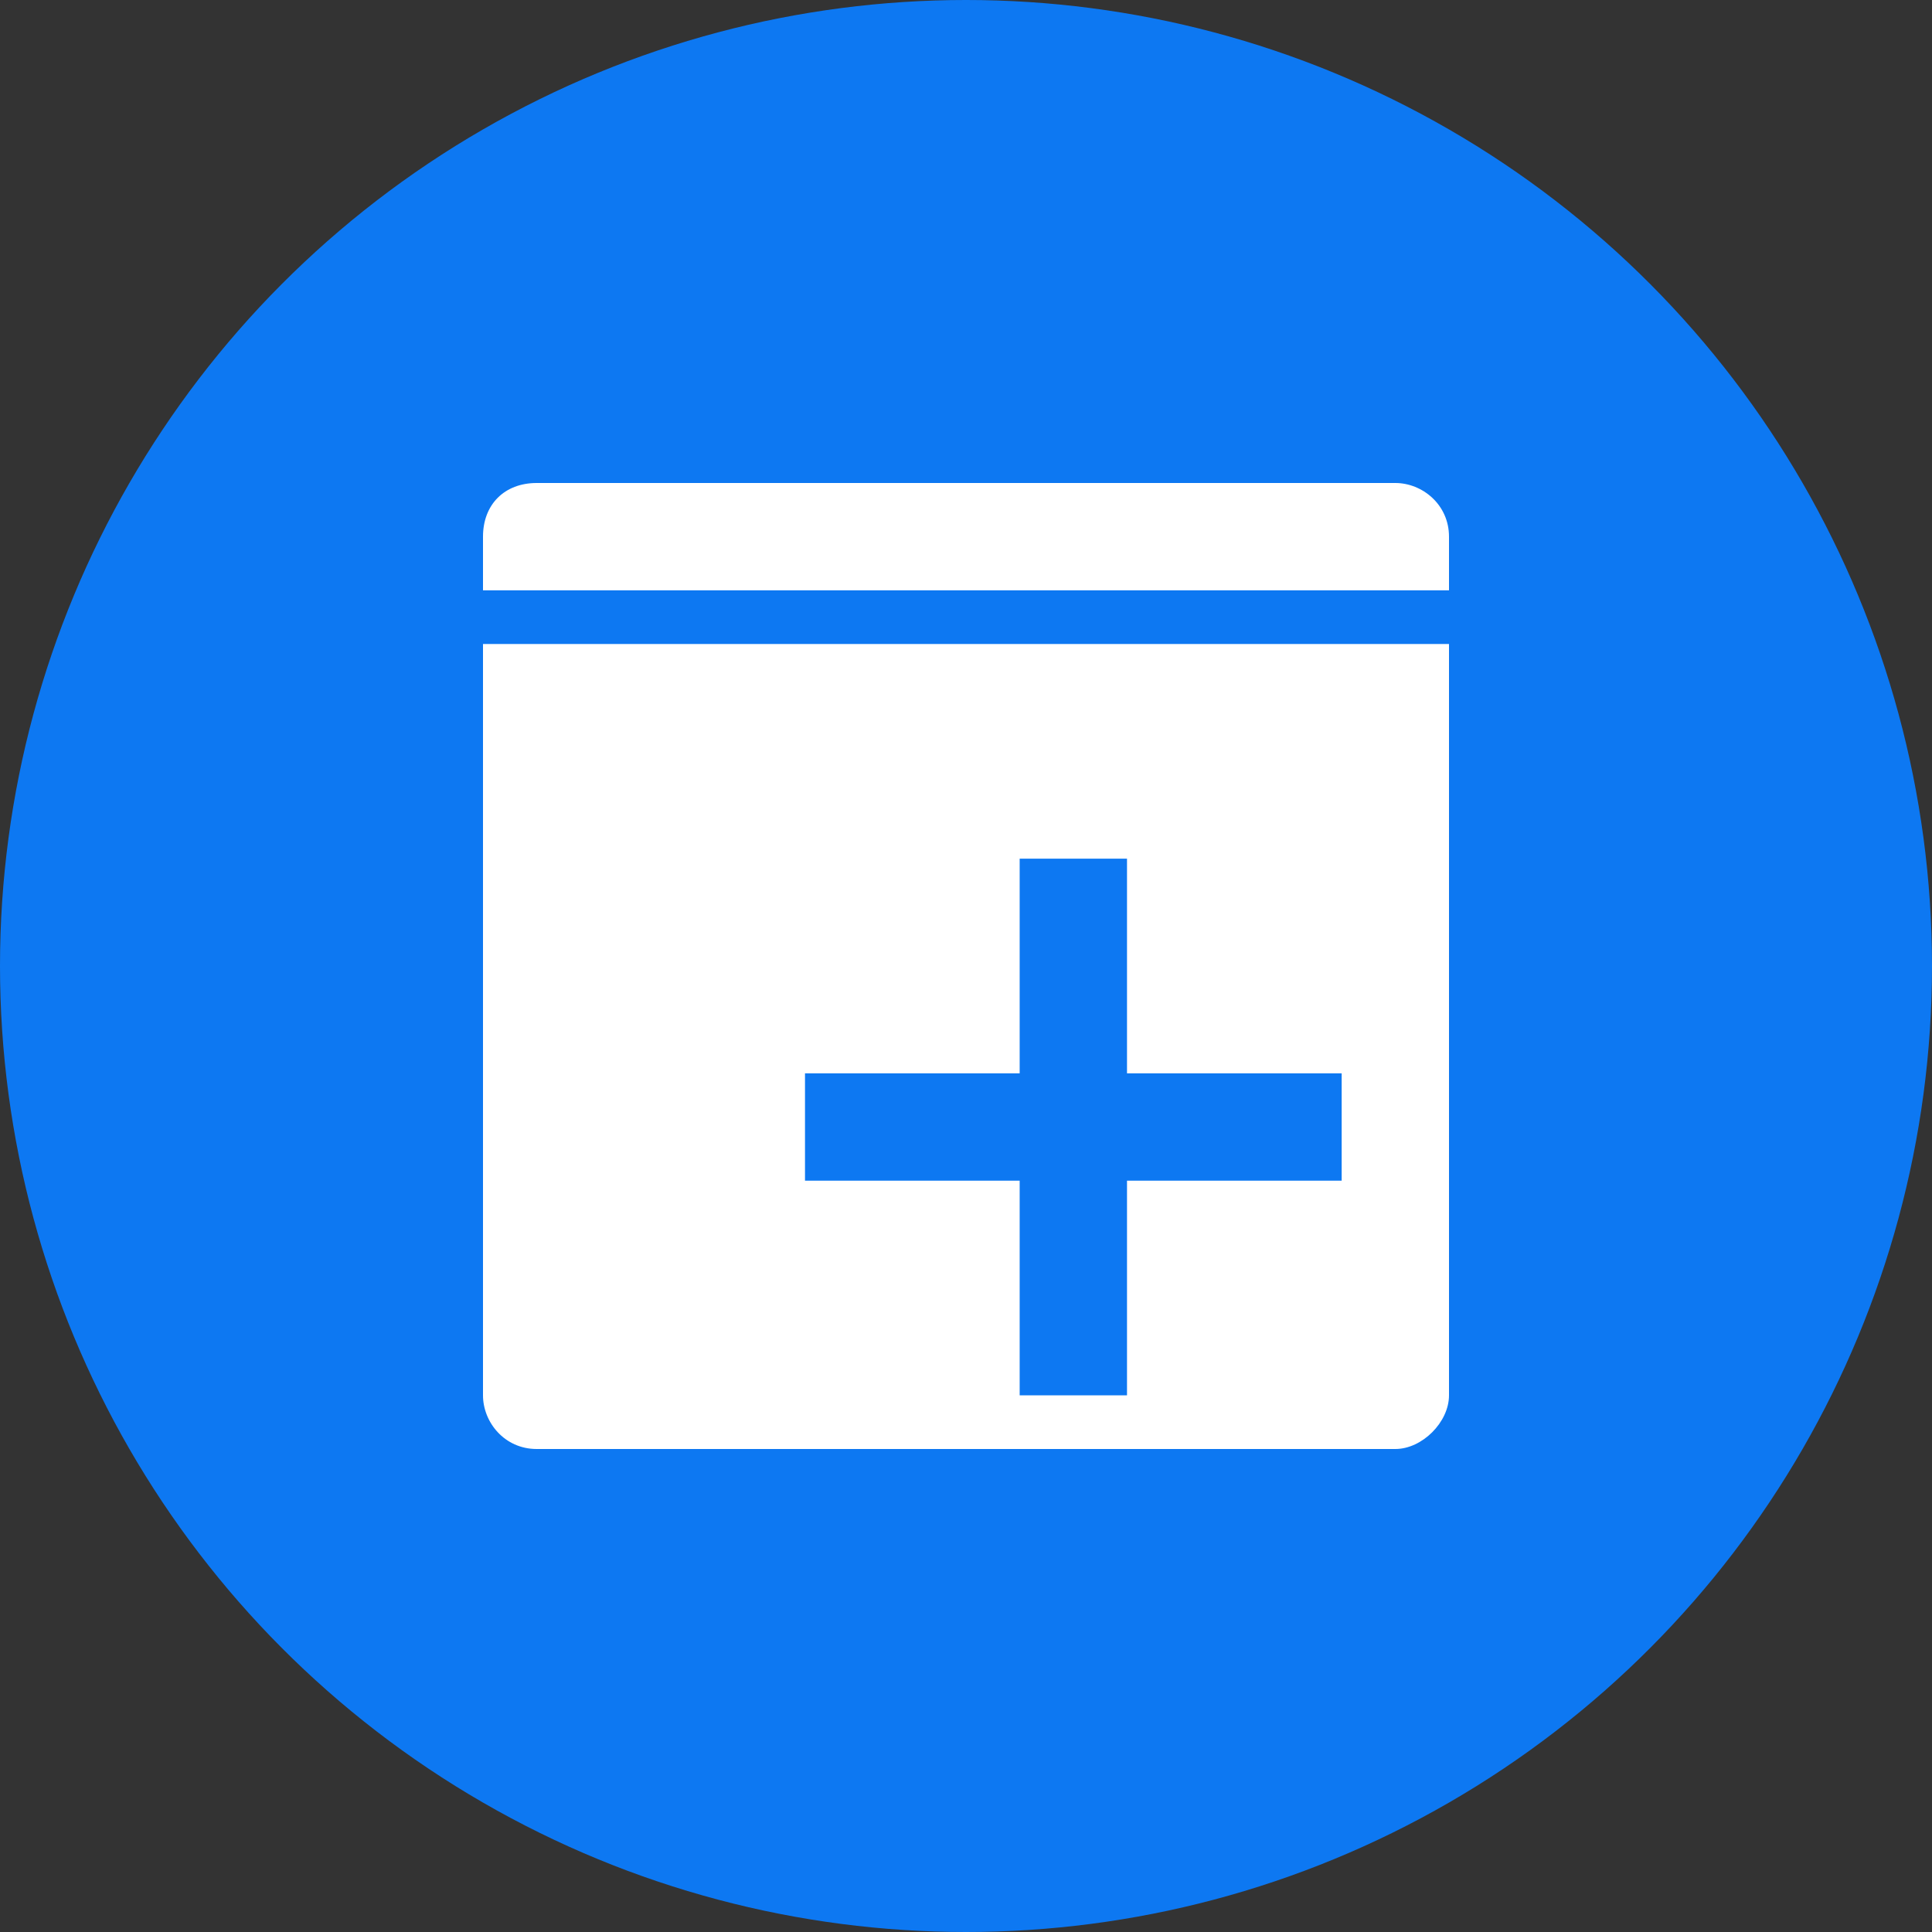 <?xml version="1.0" encoding="utf-8"?>
<!-- Generator: Adobe Illustrator 19.1.0, SVG Export Plug-In . SVG Version: 6.00 Build 0)  -->
<svg version="1.1" id="Layer_1" xmlns="http://www.w3.org/2000/svg" xmlns:xlink="http://www.w3.org/1999/xlink" x="0px" y="0px"
	 viewBox="0 0 36 36" style="enable-background:new 0 0 36 36;" xml:space="preserve">
<rect x="0" y="0" width="36" height="36" fill="#333333" stroke="none"/>
<style type="text/css">
	.st0{fill:#0D78F2;}
	.st1{fill:#FFFFFF;}
</style>
<circle class="st0" cx="18" cy="18" r="18"/>
<path class="st1" d="M26,27H10c-0.6,0-1-0.5-1-1V12h18v14C27,26.5,26.5,27,26,27z"/>
<path class="st1" d="M27,11H9v-1c0-0.6,0.4-1,1-1h16c0.5,0,1,0.4,1,1V11z"/>
<rect x="19" y="16" class="st0" width="2" height="10"/>
<rect x="15" y="20" class="st0" width="10" height="2"/>
</svg>
